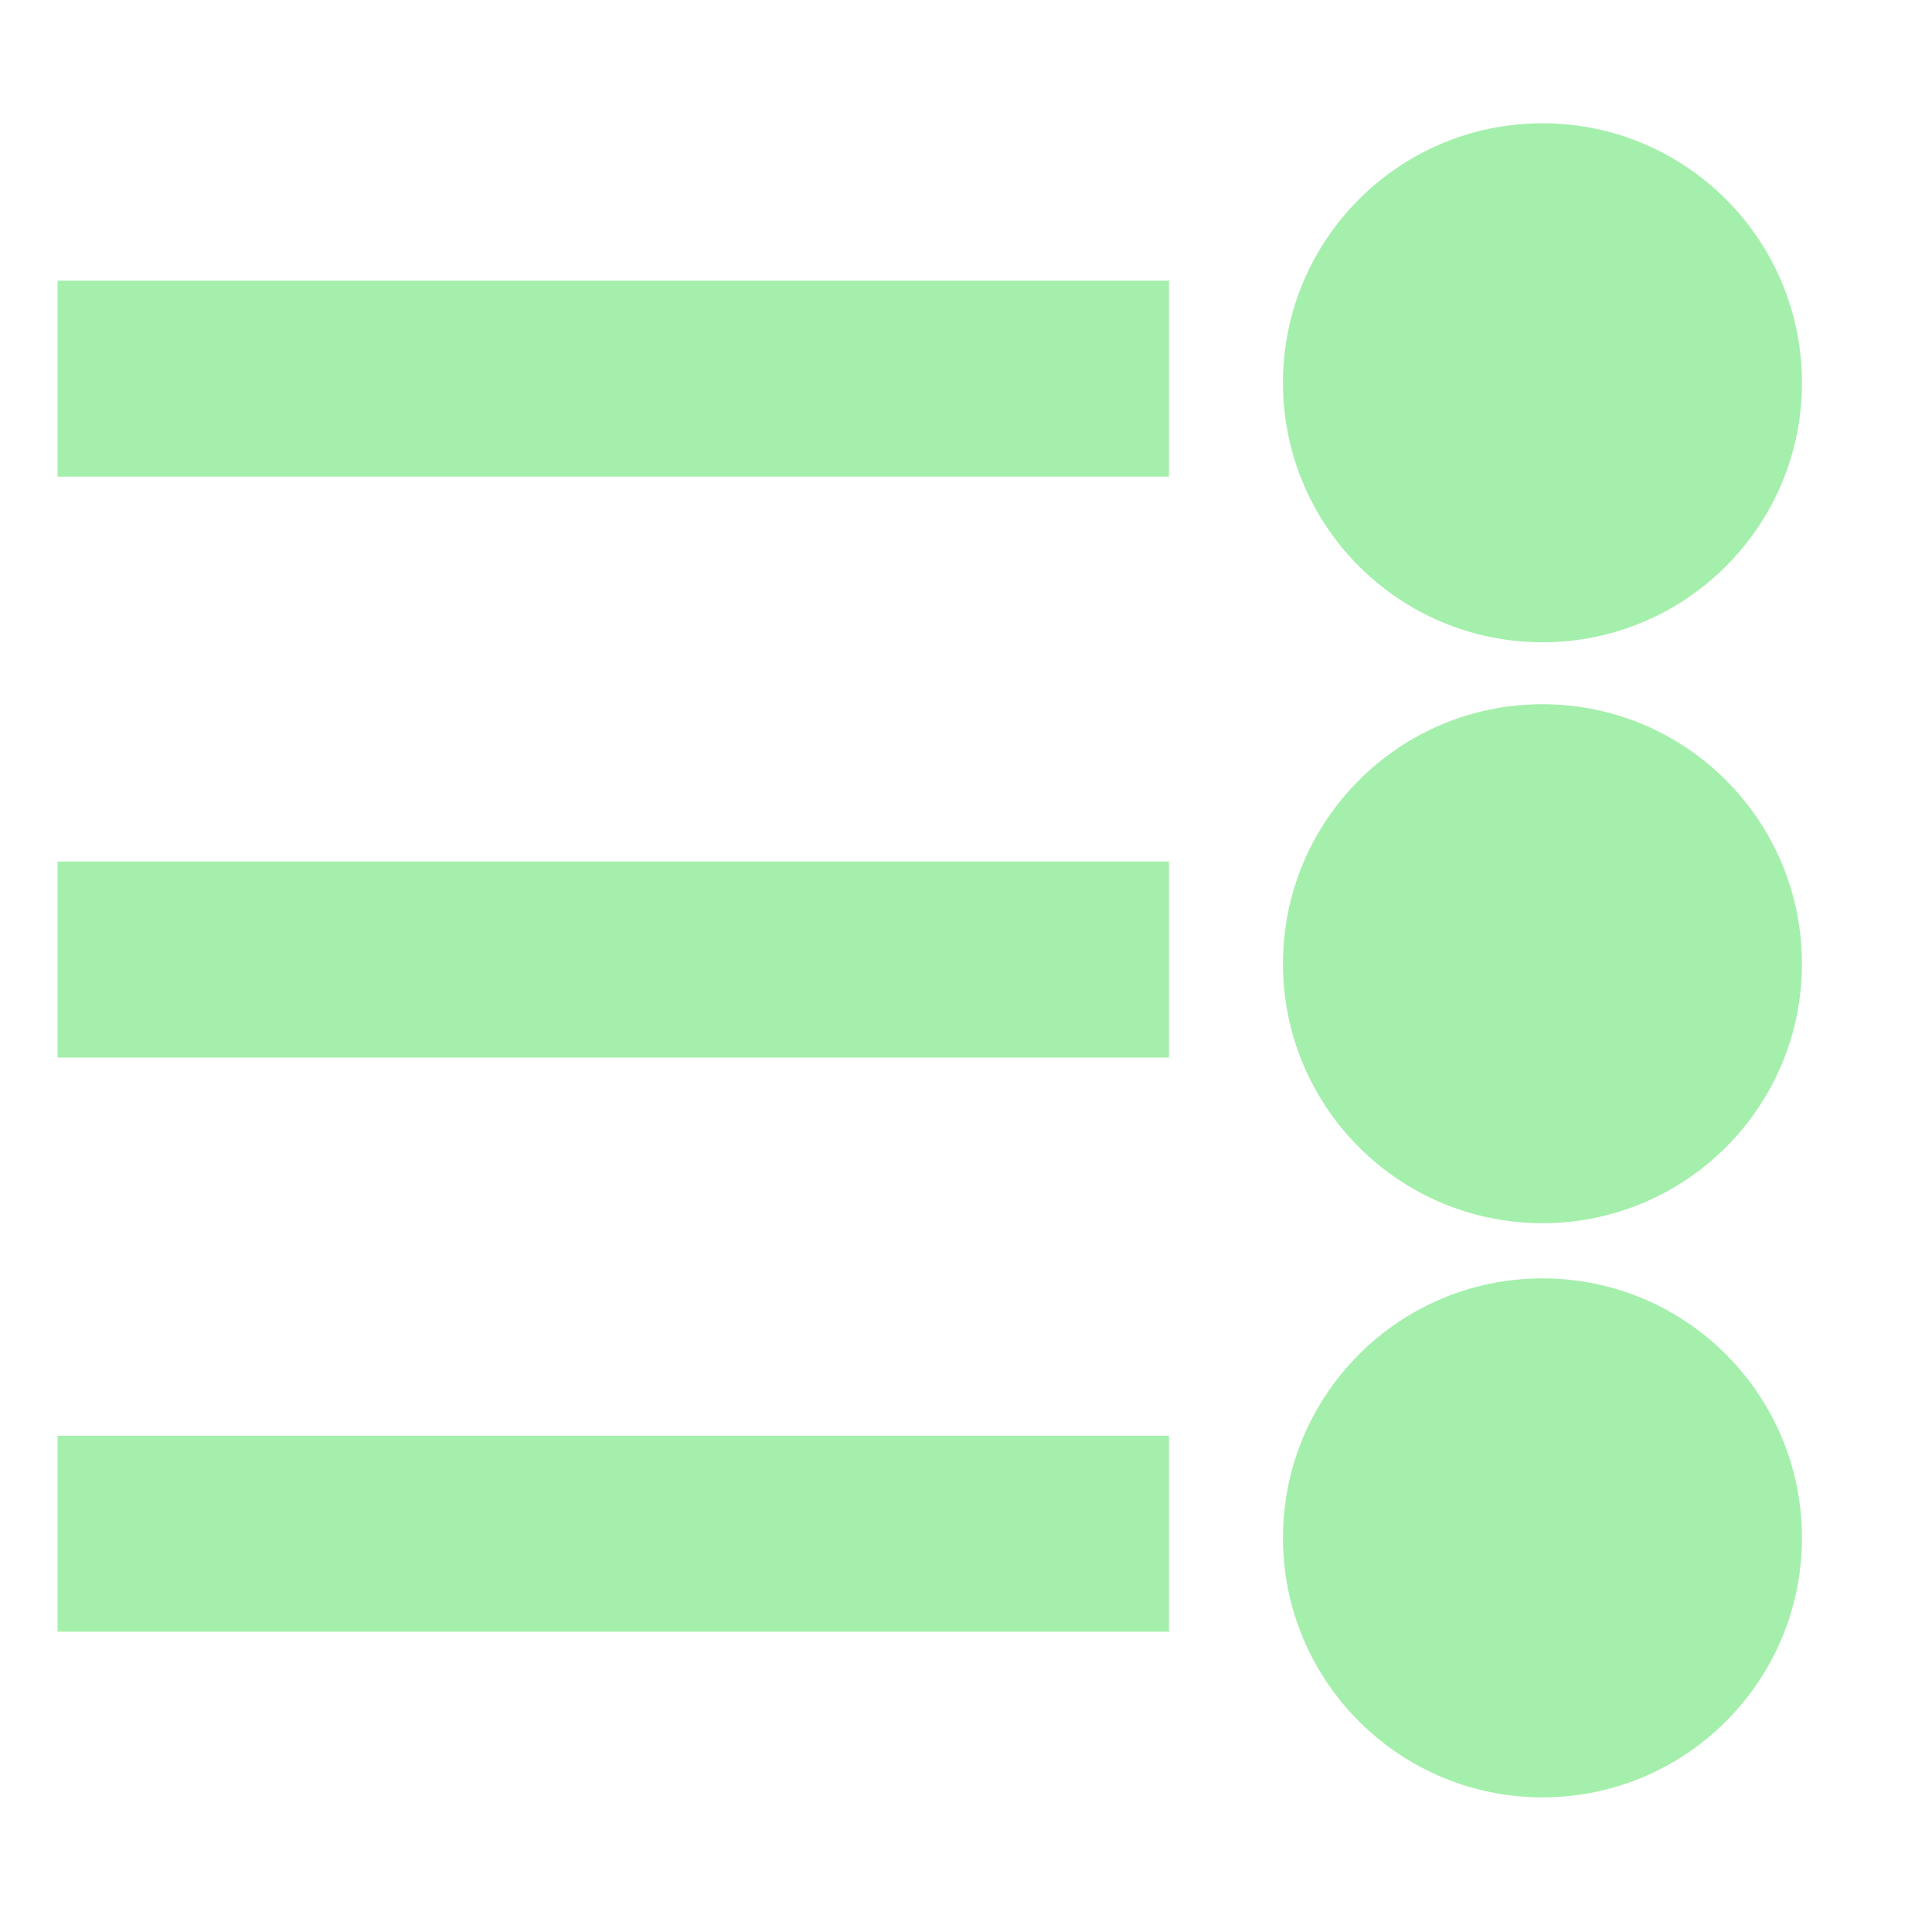 <?xml version="1.0" encoding="UTF-8" standalone="no"?>
<svg
   xmlns:dc="http://purl.org/dc/elements/1.1/"
   xmlns:cc="http://creativecommons.org/ns#"
   xmlns:rdf="http://www.w3.org/1999/02/22-rdf-syntax-ns#"
   xmlns:svg="http://www.w3.org/2000/svg"
   xmlns="http://www.w3.org/2000/svg"
   xmlns:sodipodi="http://sodipodi.sourceforge.net/DTD/sodipodi-0.dtd"
   xmlns:inkscape="http://www.inkscape.org/namespaces/inkscape"
   width="16"
   height="16"
   version="1.1"
   viewBox="0 0 16 16"
   id="svg4489"
   sodipodi:docname="icon_v_box_item_list2.svg"
   inkscape:version="0.92.2 (5c3e80d, 2017-08-06)">
  <defs
     id="defs4493" />
  <sodipodi:namedview
     pagecolor="#ffffff"
     bordercolor="#666666"
     borderopacity="1"
     objecttolerance="10"
     gridtolerance="10"
     guidetolerance="10"
     inkscape:pageopacity="0"
     inkscape:pageshadow="2"
     inkscape:window-width="2560"
     inkscape:window-height="1377"
     id="namedview4491"
     showgrid="false"
     inkscape:zoom="53"
     inkscape:cx="4.9339623"
     inkscape:cy="8"
     inkscape:window-x="1912"
     inkscape:window-y="-8"
     inkscape:window-maximized="1"
     inkscape:current-layer="svg4489" />
  <rect
     style="fill:#a5efac;fill-opacity:1;stroke:none;stroke-width:1.608"
     id="rect4503"
     width="9.204"
     height="1.623"
     x="0.477"
     y="2.324" />
  <circle
     style="fill:#a5efac;fill-opacity:1;stroke:#90b7f3;stroke-width:0.305;stroke-miterlimit:4;stroke-dasharray:none;stroke-opacity:0"
     id="path819"
     cx="12.774"
     cy="3.17"
     r="2.149" />
  <rect
     y="7.135"
     x="0.477"
     height="1.623"
     width="9.204"
     id="rect825"
     style="fill:#a5efac;fill-opacity:1;stroke:none;stroke-width:1.608" />
  <circle
     r="2.149"
     cy="7.981"
     cx="12.774"
     id="circle827"
     style="fill:#a5efac;fill-opacity:1;stroke:#90b7f3;stroke-width:0.305;stroke-miterlimit:4;stroke-dasharray:none;stroke-opacity:0" />
  <rect
     style="fill:#a5efac;fill-opacity:1;stroke:none;stroke-width:1.608"
     id="rect829"
     width="9.204"
     height="1.623"
     x="0.477"
     y="11.89" />
  <circle
     style="fill:#a5efac;fill-opacity:1;stroke:#90b7f3;stroke-width:0.305;stroke-miterlimit:4;stroke-dasharray:none;stroke-opacity:0"
     id="circle831"
     cx="12.774"
     cy="12.736"
     r="2.149" />
</svg>
